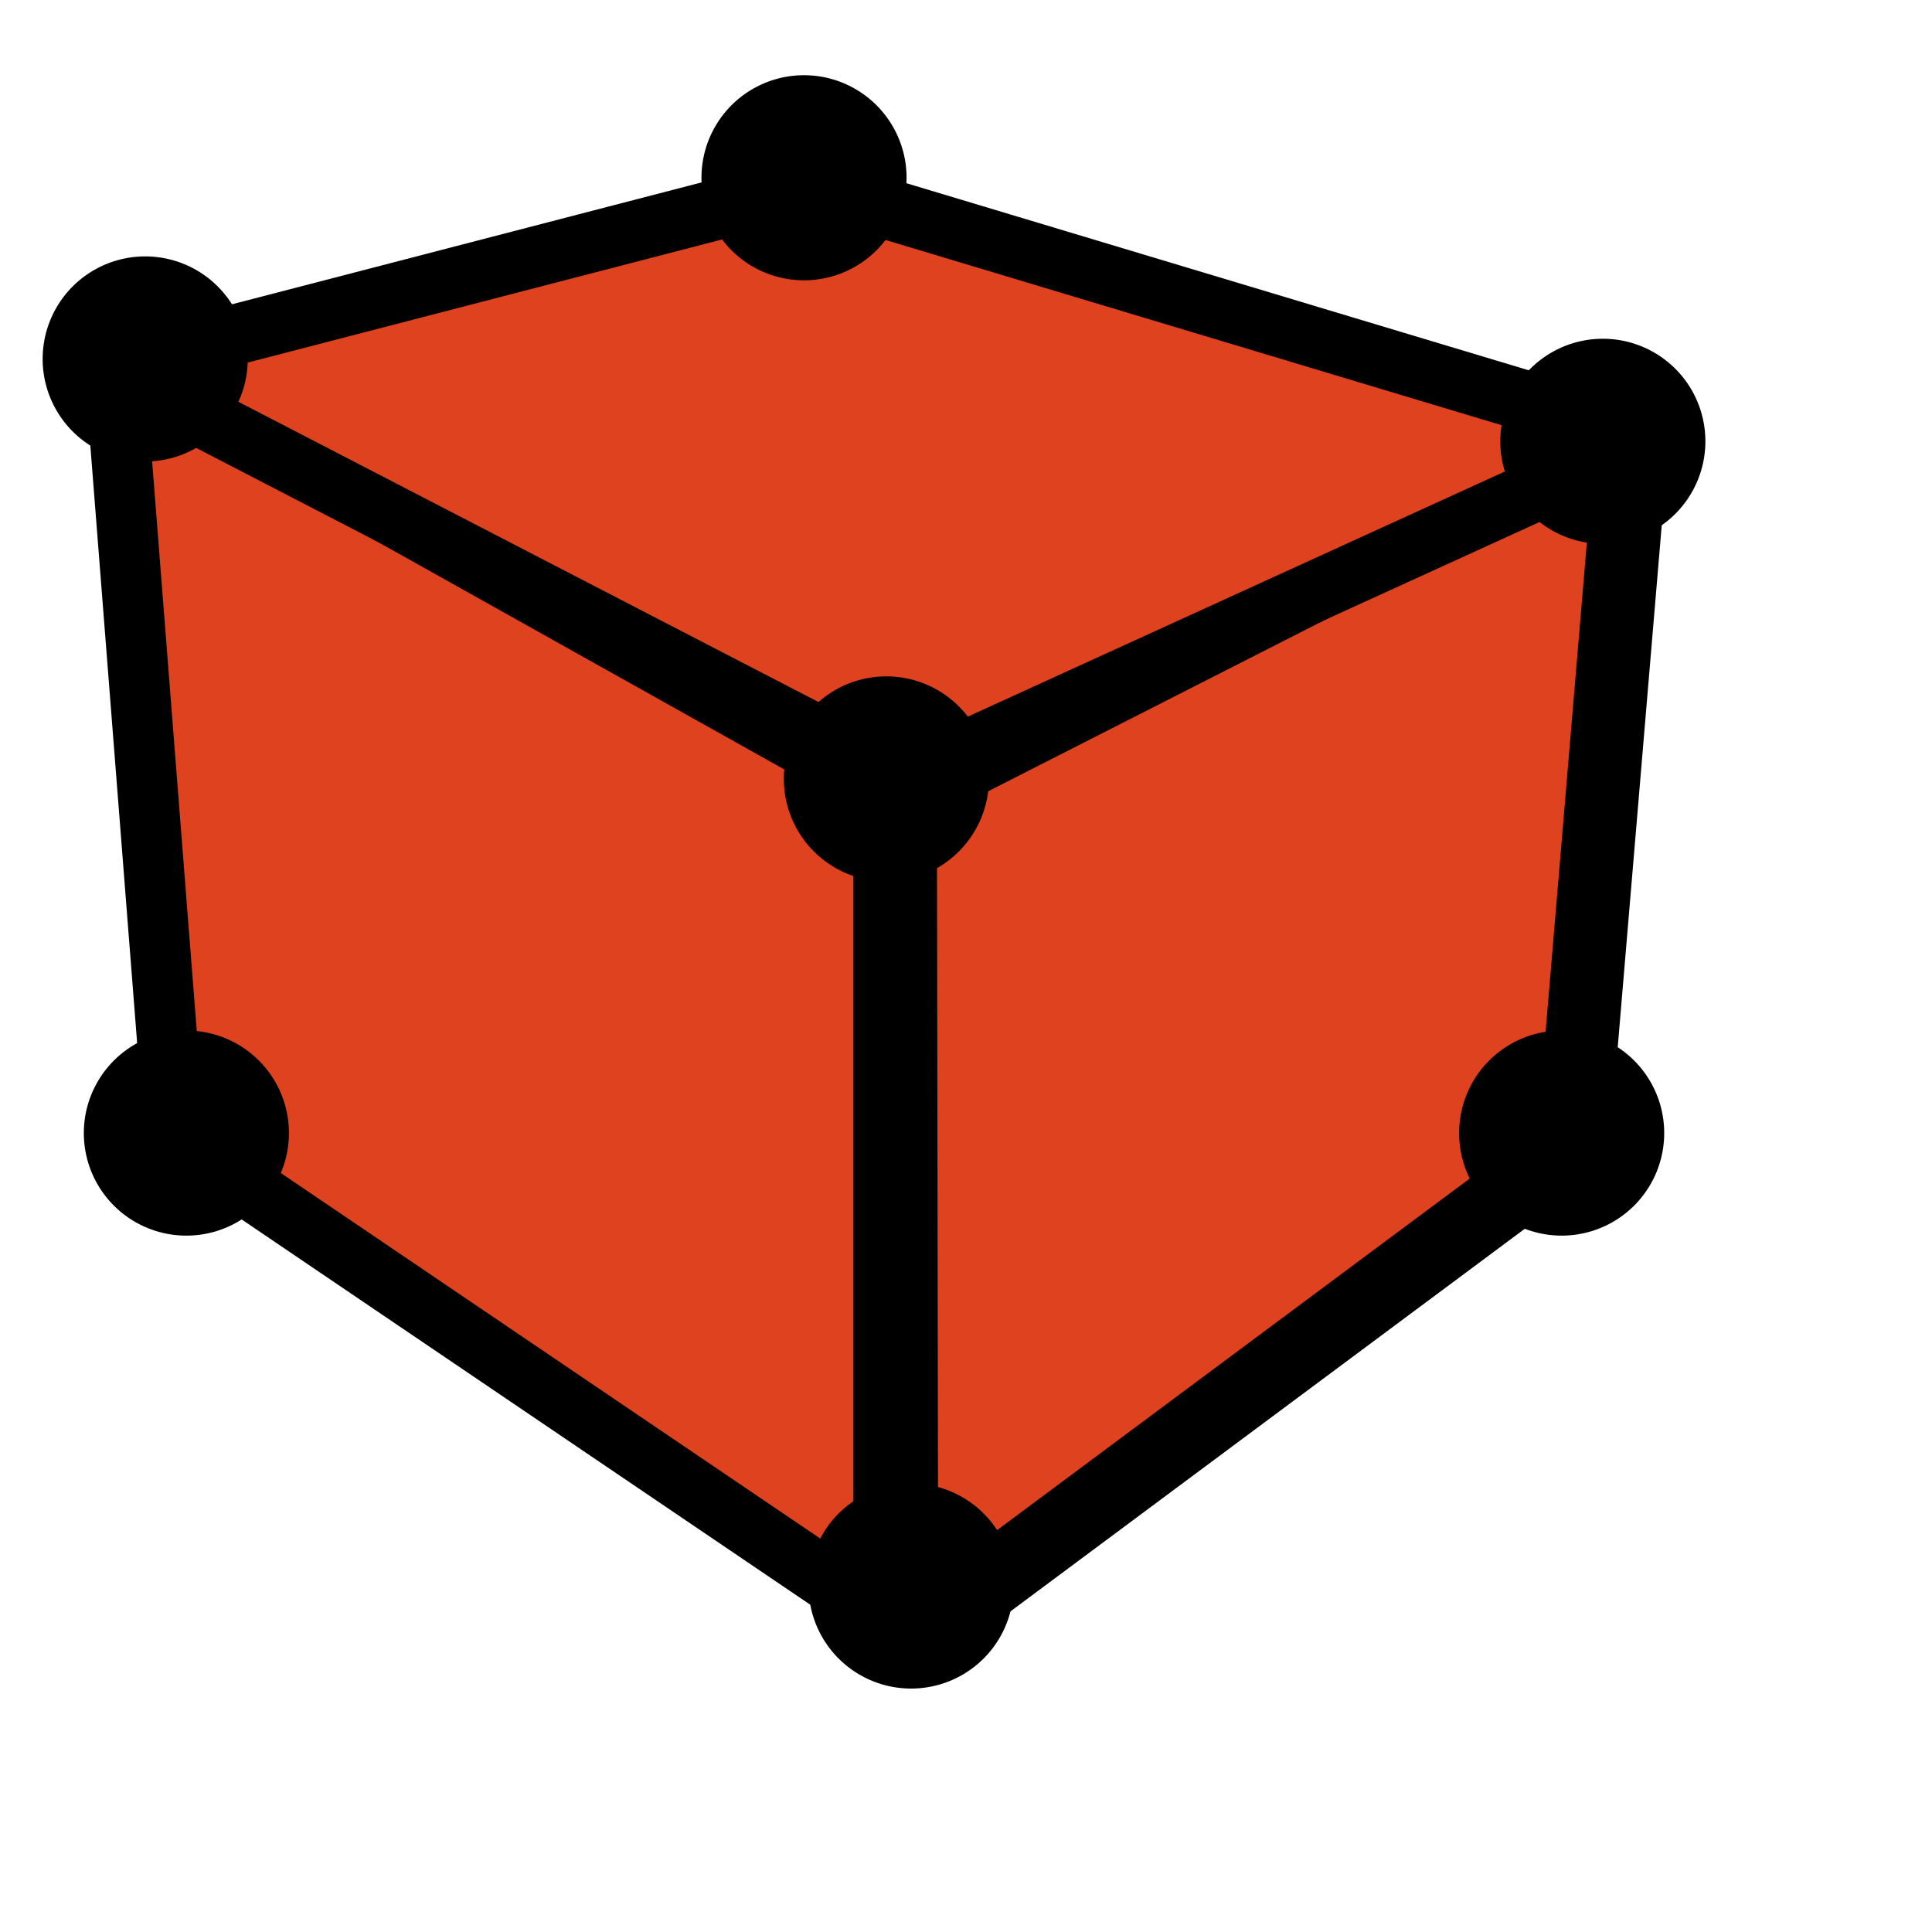 <?xml version="1.0"?>
<svg xmlns:sodipodi="http://sodipodi.sourceforge.net/DTD/sodipodi-0.dtd" xmlns:inkscape="http://www.inkscape.org/namespaces/inkscape" width="24pt" height="24pt" id="svg4770" sodipodi:version="0.32" inkscape:version="0.40pre3" sodipodi:docbase="/lethe/arsgratia/k3d-icons/scalable_unfixed" sodipodi:docname="object.svg" preserveAspectRatio="xMidYMid meet" zoomAndPan="magnify" version="1.0" contentScriptType="text/ecmascript" contentStyleType="text/css">
  <defs id="defs3">
    <linearGradient id="linearGradient12426">
      <stop style="stop-color:#eae8e3;stop-opacity:1;" offset="0" id="stop12427"></stop>
      <stop style="stop-color:#807d74;stop-opacity:1;" offset="1" id="stop12428"></stop>
    </linearGradient>
    <linearGradient inkscape:collect="always" id="linearGradient4787" gradientUnits="userSpaceOnUse" gradientTransform="scale(1.076,0.93)" x1="12.73" y1="5.681" x2="17.817" y2="19.925"><stop style="stop-color:#eae8e3;stop-opacity:1;" offset="0" id="stop12427linearGradient4787"/><stop style="stop-color:#807d74;stop-opacity:1;" offset="1" id="stop12428linearGradient4787"/></linearGradient>
  </defs>
  <sodipodi:namedview id="base" pagecolor="#ffffff" bordercolor="#666666" borderopacity="1.0" inkscape:pageopacity="0.0" inkscape:pageshadow="2" inkscape:zoom="13.893067" inkscape:cx="10.431462" inkscape:cy="14.860403" inkscape:current-layer="layer1" inkscape:window-width="640" inkscape:window-height="530" inkscape:window-x="0" inkscape:window-y="47"></sodipodi:namedview>
  <g inkscape:label="Layer 1" inkscape:groupmode="layer" id="layer1">
    <g id="g6134" transform="translate(79.35,-475.005)">
      <path style="fill:#df421e;fill-opacity:1;stroke:#000000;stroke-linecap:square;stroke-linejoin:bevel;stroke-dashoffset:0" d="M -77.464,480.961 L -64.715,488.097 L -64.715,501.803 L -76.454,493.849 L -77.464,480.961 z " id="path6361" sodipodi:nodetypes="ccccc"></path>
      <path style="fill:#df421e;fill-opacity:1;stroke:#000000;stroke-width:1.212;stroke-linecap:square;stroke-linejoin:bevel;stroke-dashoffset:0" d="M -64.438,488.171 L -52.29,481.991 L -53.304,494.014 L -64.416,502.28 L -64.438,488.171 z " id="path6362" sodipodi:nodetypes="ccccc"></path>
      <path style="fill:#df421e;fill-opacity:1;stroke:#000000;stroke-linecap:square;stroke-linejoin:bevel;stroke-dashoffset:0" d="M -65.943,478.079 L -52.018,482.265 L -64.4,487.917 L -77.575,481.098 L -65.943,478.079 z " id="path6363" sodipodi:nodetypes="ccccc"></path>
      <path sodipodi:type="arc" style="fill:#000000;fill-opacity:1;fill-rule:nonzero;stroke:#807d74;stroke-width:0;stroke-linecap:square;stroke-linejoin:bevel;stroke-miterlimit:4;stroke-dashoffset:0;stroke-opacity:1" id="path6364" sodipodi:cx="-96.605515" sodipodi:cy="-87.276924" sodipodi:rx="3.4174511" sodipodi:ry="3.4174511" d="M -93.188 -87.277 A 3.417 3.417 0 1 1  -100.023,-87.277 A 3.417 3.417 0 1 1  -93.188 -87.277 z" transform="matrix(0.497,0,0,0.497,-4.789,525.691)"></path>
      <path sodipodi:type="arc" style="fill:#000000;fill-opacity:1;fill-rule:nonzero;stroke:#807d74;stroke-width:0;stroke-linecap:square;stroke-linejoin:bevel;stroke-miterlimit:4;stroke-dashoffset:0;stroke-opacity:1" id="path6365" sodipodi:cx="-96.605515" sodipodi:cy="-87.276924" sodipodi:rx="3.4174511" sodipodi:ry="3.4174511" d="M -93.188 -87.277 A 3.417 3.417 0 1 1  -100.023,-87.277 A 3.417 3.417 0 1 1  -93.188 -87.277 z" transform="matrix(0.497,0,0,0.497,-18.02,521.326)"></path>
      <path sodipodi:type="arc" style="fill:#000000;fill-opacity:1;fill-rule:nonzero;stroke:#807d74;stroke-width:0;stroke-linecap:square;stroke-linejoin:bevel;stroke-miterlimit:4;stroke-dashoffset:0;stroke-opacity:1" id="path6366" sodipodi:cx="-96.605515" sodipodi:cy="-87.276924" sodipodi:rx="3.4174511" sodipodi:ry="3.4174511" d="M -93.188 -87.277 A 3.417 3.417 0 1 1  -100.023,-87.277 A 3.417 3.417 0 1 1  -93.188 -87.277 z" transform="matrix(0.497,0,0,0.497,-28.932,524.327)"></path>
      <path sodipodi:type="arc" style="fill:#000000;fill-opacity:1;fill-rule:nonzero;stroke:#807d74;stroke-width:0;stroke-linecap:square;stroke-linejoin:bevel;stroke-miterlimit:4;stroke-dashoffset:0;stroke-opacity:1" id="path6367" sodipodi:cx="-96.605515" sodipodi:cy="-87.276924" sodipodi:rx="3.4174511" sodipodi:ry="3.4174511" d="M -93.188 -87.277 A 3.417 3.417 0 1 1  -100.023,-87.277 A 3.417 3.417 0 1 1  -93.188 -87.277 z" transform="matrix(0.497,0,0,0.497,-16.656,531.283)"></path>
      <path sodipodi:type="arc" style="fill:#000000;fill-opacity:1;fill-rule:nonzero;stroke:#807d74;stroke-width:0;stroke-linecap:square;stroke-linejoin:bevel;stroke-miterlimit:4;stroke-dashoffset:0;stroke-opacity:1" id="path6368" sodipodi:cx="-96.605515" sodipodi:cy="-87.276924" sodipodi:rx="3.4174511" sodipodi:ry="3.4174511" d="M -93.188 -87.277 A 3.417 3.417 0 1 1  -100.023,-87.277 A 3.417 3.417 0 1 1  -93.188 -87.277 z" transform="matrix(0.497,0,0,0.497,-5.471,537.149)"></path>
      <path sodipodi:type="arc" style="fill:#000000;fill-opacity:1;fill-rule:nonzero;stroke:#807d74;stroke-width:0;stroke-linecap:square;stroke-linejoin:bevel;stroke-miterlimit:4;stroke-dashoffset:0;stroke-opacity:1" id="path6369" sodipodi:cx="-96.605515" sodipodi:cy="-87.276924" sodipodi:rx="3.4174511" sodipodi:ry="3.4174511" d="M -93.188 -87.277 A 3.417 3.417 0 1 1  -100.023,-87.277 A 3.417 3.417 0 1 1  -93.188 -87.277 z" transform="matrix(0.497,0,0,0.497,-16.246,544.651)"></path>
      <path sodipodi:type="arc" style="fill:#000000;fill-opacity:1;fill-rule:nonzero;stroke:#807d74;stroke-width:0;stroke-linecap:square;stroke-linejoin:bevel;stroke-miterlimit:4;stroke-dashoffset:0;stroke-opacity:1" id="path6370" sodipodi:cx="-96.605515" sodipodi:cy="-87.276924" sodipodi:rx="3.4174511" sodipodi:ry="3.4174511" d="M -93.188 -87.277 A 3.417 3.417 0 1 1  -100.023,-87.277 A 3.417 3.417 0 1 1  -93.188 -87.277 z" transform="matrix(0.497,0,0,0.497,-28.25,537.149)"></path>
    </g>
  </g>
</svg>
